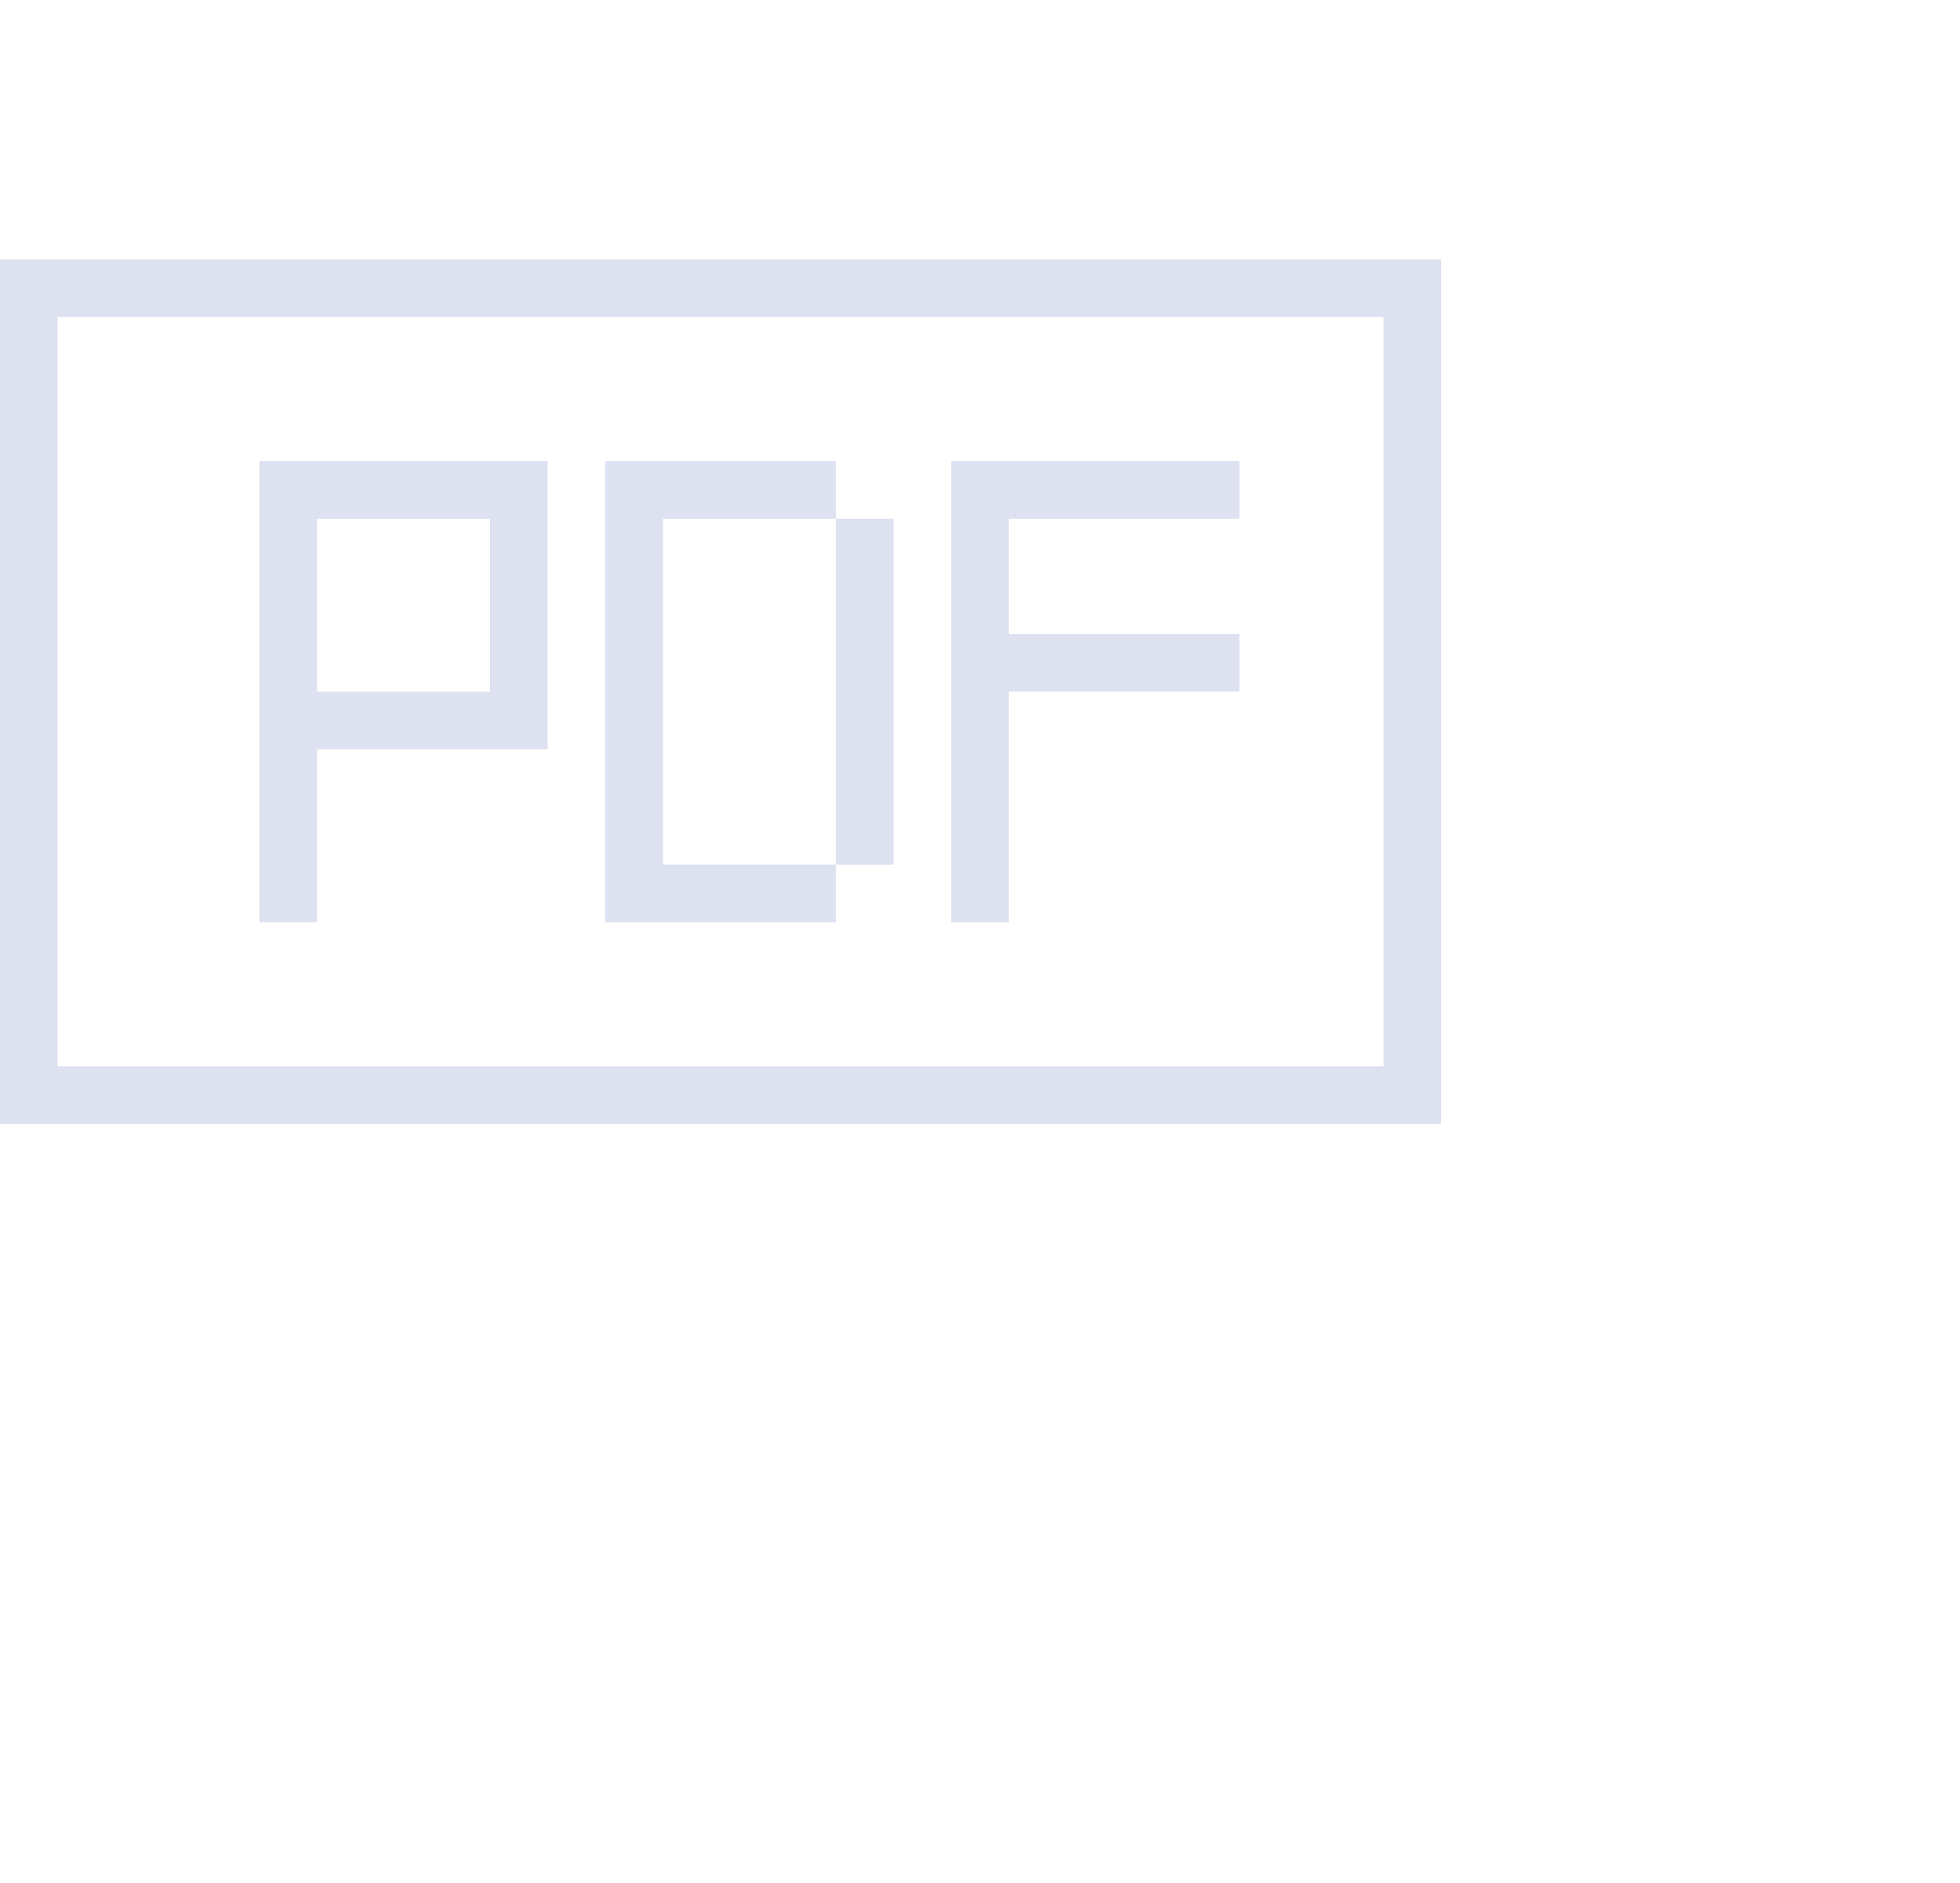 <svg xmlns="http://www.w3.org/2000/svg" width="34.001" height="32.666">
    <path fill="none" d="M.5 0h24v24H.5V0z" opacity=".102"/>
    <path fill="none" stroke="#DDE1F0" d="M.5 5h24v14H.5V5z"/>
    <path fill="#DDE1F0" fill-rule="evenodd" d="M21.5 11v1h-4v4h-1V8h5v1h-4v2h4zm-7-2h1v6h-1V9zm-3 6h3v1h-4V8h4v1h-3v6zm-6 1h-1V8h5v5h-4v3zm3-4V9h-3v3h3z"/>
</svg>
